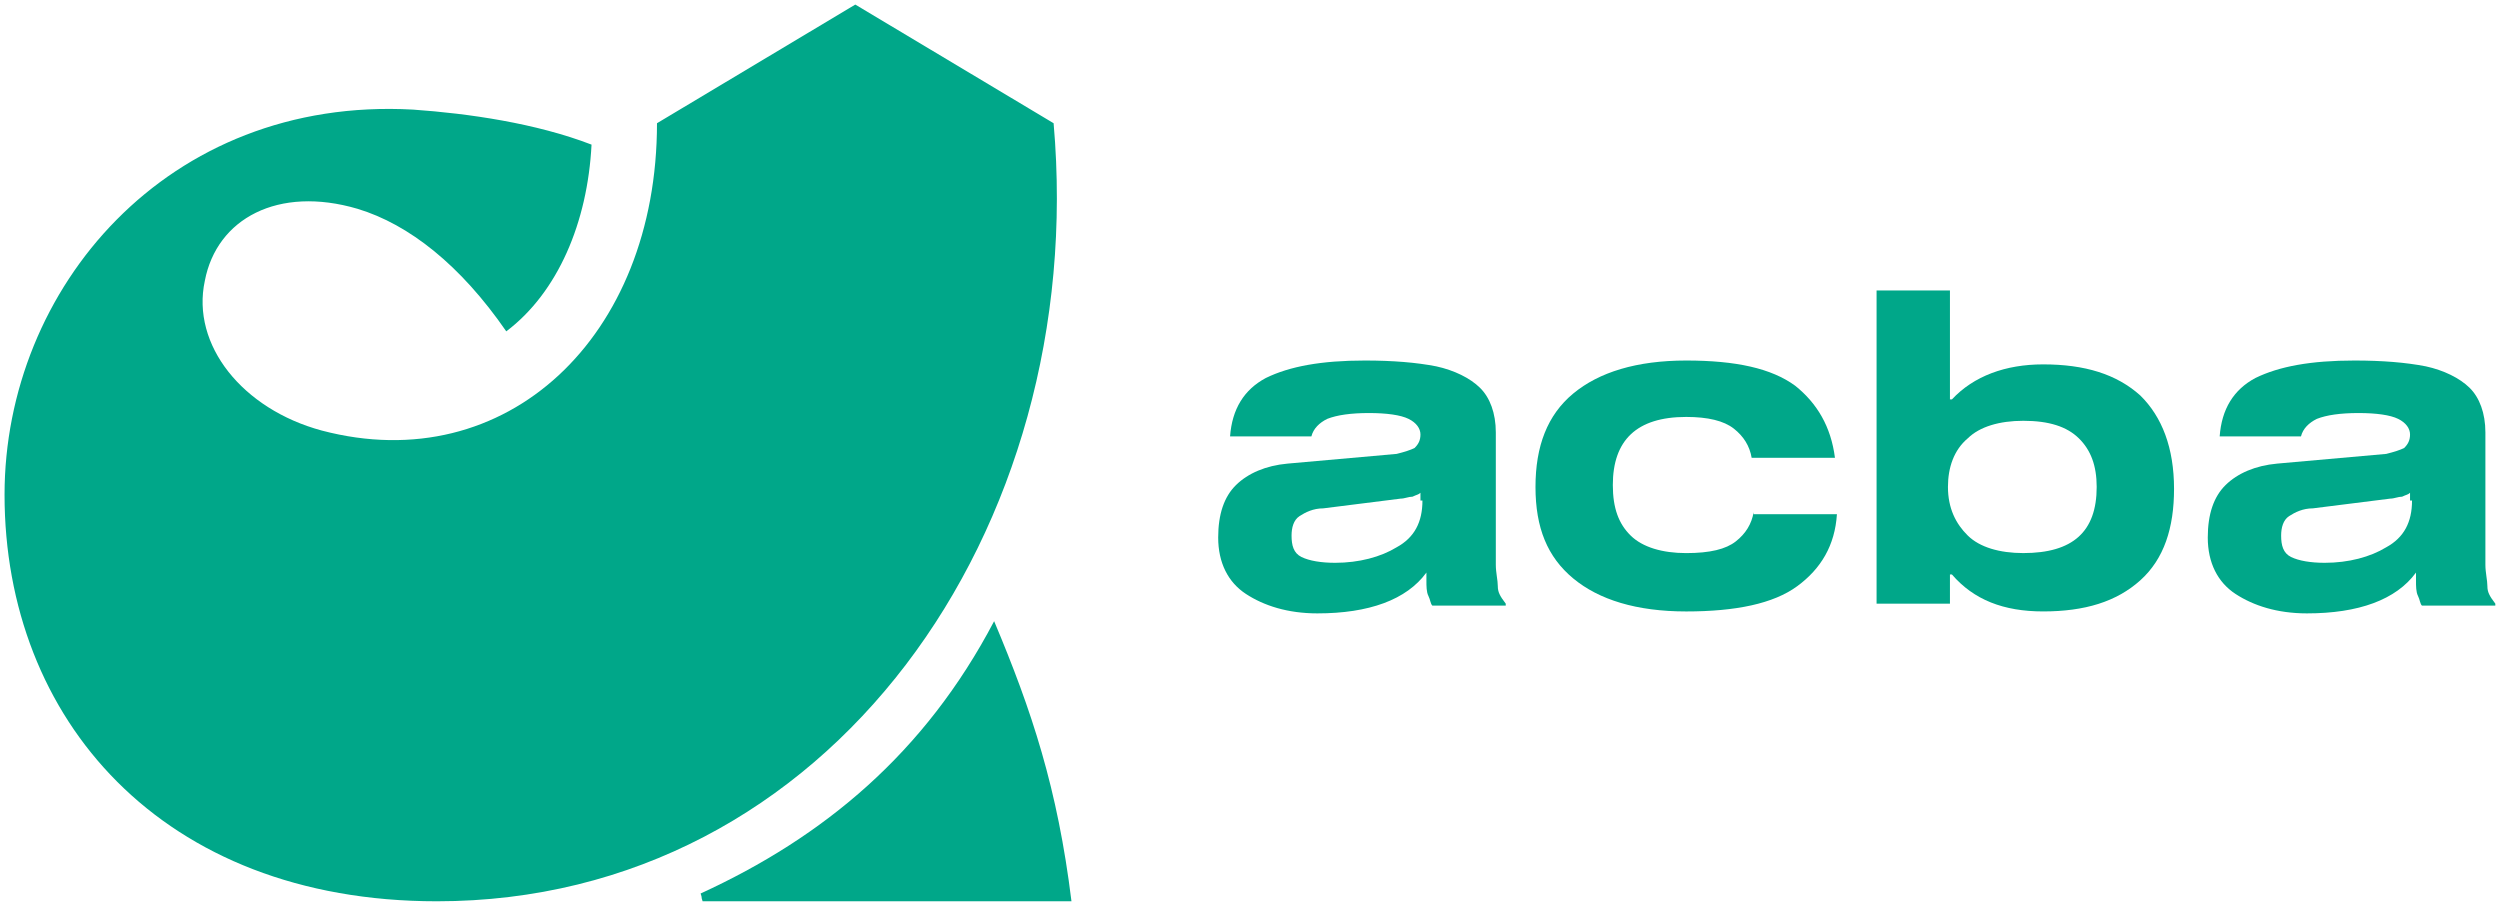 <svg width="138" height="50" viewBox="0 0 138 50" fill="none" xmlns="http://www.w3.org/2000/svg">
<g clip-path="url(#clip0_1854_5736)">
<path d="M59.145 49.751H38.784C38.674 49.428 38.784 49.643 38.674 49.321C45.461 46.207 51.044 41.59 54.876 34.289C56.956 39.228 58.379 43.523 59.145 49.751Z" fill="#00A789"/>
<path d="M24.115 49.751C8.899 49.751 0.251 39.658 0.251 27.31C0.251 15.928 9.227 5.298 22.801 6.05C25.866 6.265 29.588 6.802 32.653 7.983C32.434 12.278 30.792 16.143 27.946 18.291C25.428 14.64 22.582 12.385 19.736 11.526C15.357 10.238 11.964 12.063 11.307 15.499C10.541 19.042 13.387 22.586 17.765 23.767C27.946 26.451 36.266 18.613 36.266 6.802L47.212 0.252L58.159 6.802C60.13 29.243 45.789 49.751 24.115 49.751Z" fill="#00A789"/>
<path d="M82.679 32.356C82.679 32.034 82.569 31.605 82.569 31.175V23.873C82.569 22.8 82.241 21.941 81.693 21.404C81.146 20.867 80.27 20.438 79.285 20.223C78.19 20.008 76.877 19.901 75.344 19.901C72.936 19.901 71.184 20.223 69.871 20.867C68.667 21.511 68.01 22.585 67.9 24.088H72.389C72.498 23.659 72.827 23.337 73.264 23.122C73.812 22.907 74.578 22.8 75.563 22.8C76.549 22.8 77.315 22.907 77.753 23.122C78.19 23.337 78.409 23.659 78.409 23.981C78.409 24.303 78.3 24.518 78.081 24.732C77.862 24.84 77.534 24.947 77.096 25.055L71.075 25.591C69.871 25.699 68.886 26.128 68.229 26.773C67.572 27.417 67.244 28.383 67.244 29.672C67.244 31.067 67.791 32.141 68.776 32.786C69.761 33.43 71.075 33.859 72.717 33.859C75.563 33.859 77.643 33.108 78.738 31.605V32.034C78.738 32.356 78.738 32.678 78.847 32.893C78.957 33.108 78.957 33.322 79.066 33.43H83.117V33.322C82.788 32.893 82.679 32.678 82.679 32.356ZM78.519 27.631C78.519 28.813 78.081 29.672 77.096 30.209C76.22 30.746 75.016 31.067 73.702 31.067C72.936 31.067 72.279 30.96 71.841 30.746C71.403 30.531 71.294 30.101 71.294 29.564C71.294 29.135 71.403 28.705 71.732 28.491C72.06 28.276 72.498 28.061 73.046 28.061L77.315 27.524C77.534 27.524 77.753 27.417 77.971 27.417C78.19 27.309 78.3 27.309 78.409 27.202V27.631H78.519Z" fill="#00A789"/>
<path d="M96.8 28.276C96.691 28.92 96.363 29.457 95.815 29.886C95.268 30.316 94.392 30.531 93.079 30.531C91.765 30.531 90.671 30.209 90.014 29.564C89.357 28.92 89.028 28.061 89.028 26.773C89.028 24.303 90.342 23.015 93.079 23.015C94.283 23.015 95.159 23.229 95.706 23.659C96.253 24.088 96.582 24.625 96.691 25.269H101.289C101.07 23.551 100.304 22.263 99.1 21.297C97.786 20.33 95.815 19.901 93.079 19.901C90.342 19.901 88.262 20.545 86.839 21.726C85.416 22.907 84.759 24.625 84.759 26.88C84.759 29.135 85.416 30.746 86.839 31.927C88.262 33.108 90.342 33.752 93.079 33.752C95.815 33.752 97.895 33.322 99.209 32.356C100.523 31.39 101.289 30.101 101.398 28.383H96.8V28.276Z" fill="#00A789"/>
<path d="M118.146 21.832C116.832 20.651 115.081 20.114 112.782 20.114C110.702 20.114 108.95 20.759 107.746 22.047H107.637V16.034H103.587V33.322H107.637V31.711H107.746C108.95 33.107 110.592 33.751 112.782 33.751C115.081 33.751 116.832 33.214 118.146 32.033C119.459 30.852 120.007 29.134 120.007 26.986C120.007 24.732 119.35 23.014 118.146 21.832ZM111.687 30.53C110.373 30.53 109.279 30.208 108.622 29.563C107.965 28.919 107.527 28.06 107.527 26.879C107.527 25.805 107.856 24.839 108.622 24.195C109.279 23.55 110.373 23.228 111.687 23.228C113.11 23.228 114.095 23.55 114.752 24.195C115.409 24.839 115.737 25.698 115.737 26.879C115.737 29.349 114.424 30.53 111.687 30.53Z" fill="#00A789"/>
<path d="M137.304 32.356C137.304 32.034 137.194 31.605 137.194 31.175V23.873C137.194 22.8 136.866 21.941 136.319 21.404C135.771 20.867 134.895 20.438 133.91 20.223C132.816 20.008 131.502 19.901 129.97 19.901C127.561 19.901 125.81 20.223 124.496 20.867C123.292 21.511 122.635 22.585 122.526 24.088H127.014C127.123 23.659 127.452 23.337 127.89 23.122C128.437 22.907 129.203 22.8 130.188 22.8C131.174 22.8 131.94 22.907 132.378 23.122C132.816 23.337 133.034 23.659 133.034 23.981C133.034 24.303 132.925 24.518 132.706 24.732C132.487 24.84 132.159 24.947 131.721 25.055L125.7 25.591C124.496 25.699 123.511 26.128 122.854 26.773C122.197 27.417 121.869 28.383 121.869 29.672C121.869 31.067 122.416 32.141 123.401 32.786C124.387 33.43 125.7 33.859 127.342 33.859C130.188 33.859 132.268 33.108 133.363 31.605V32.034C133.363 32.356 133.363 32.678 133.472 32.893C133.582 33.108 133.582 33.322 133.691 33.43H137.742V33.322C137.413 32.893 137.304 32.678 137.304 32.356ZM133.144 27.631C133.144 28.813 132.706 29.672 131.721 30.209C130.845 30.746 129.641 31.067 128.328 31.067C127.561 31.067 126.904 30.96 126.466 30.746C126.029 30.531 125.919 30.101 125.919 29.564C125.919 29.135 126.029 28.705 126.357 28.491C126.685 28.276 127.123 28.061 127.671 28.061L131.94 27.524C132.159 27.524 132.378 27.417 132.597 27.417C132.816 27.309 132.925 27.309 133.034 27.202V27.631H133.144Z" fill="#00A789"/>
</g>
<defs>
<clipPath id="clip0_1854_5736">
<rect width="137.499" height="49.5" fill="white" transform="translate(0.251 0.251)"/>
</clipPath>
</defs>
</svg>
